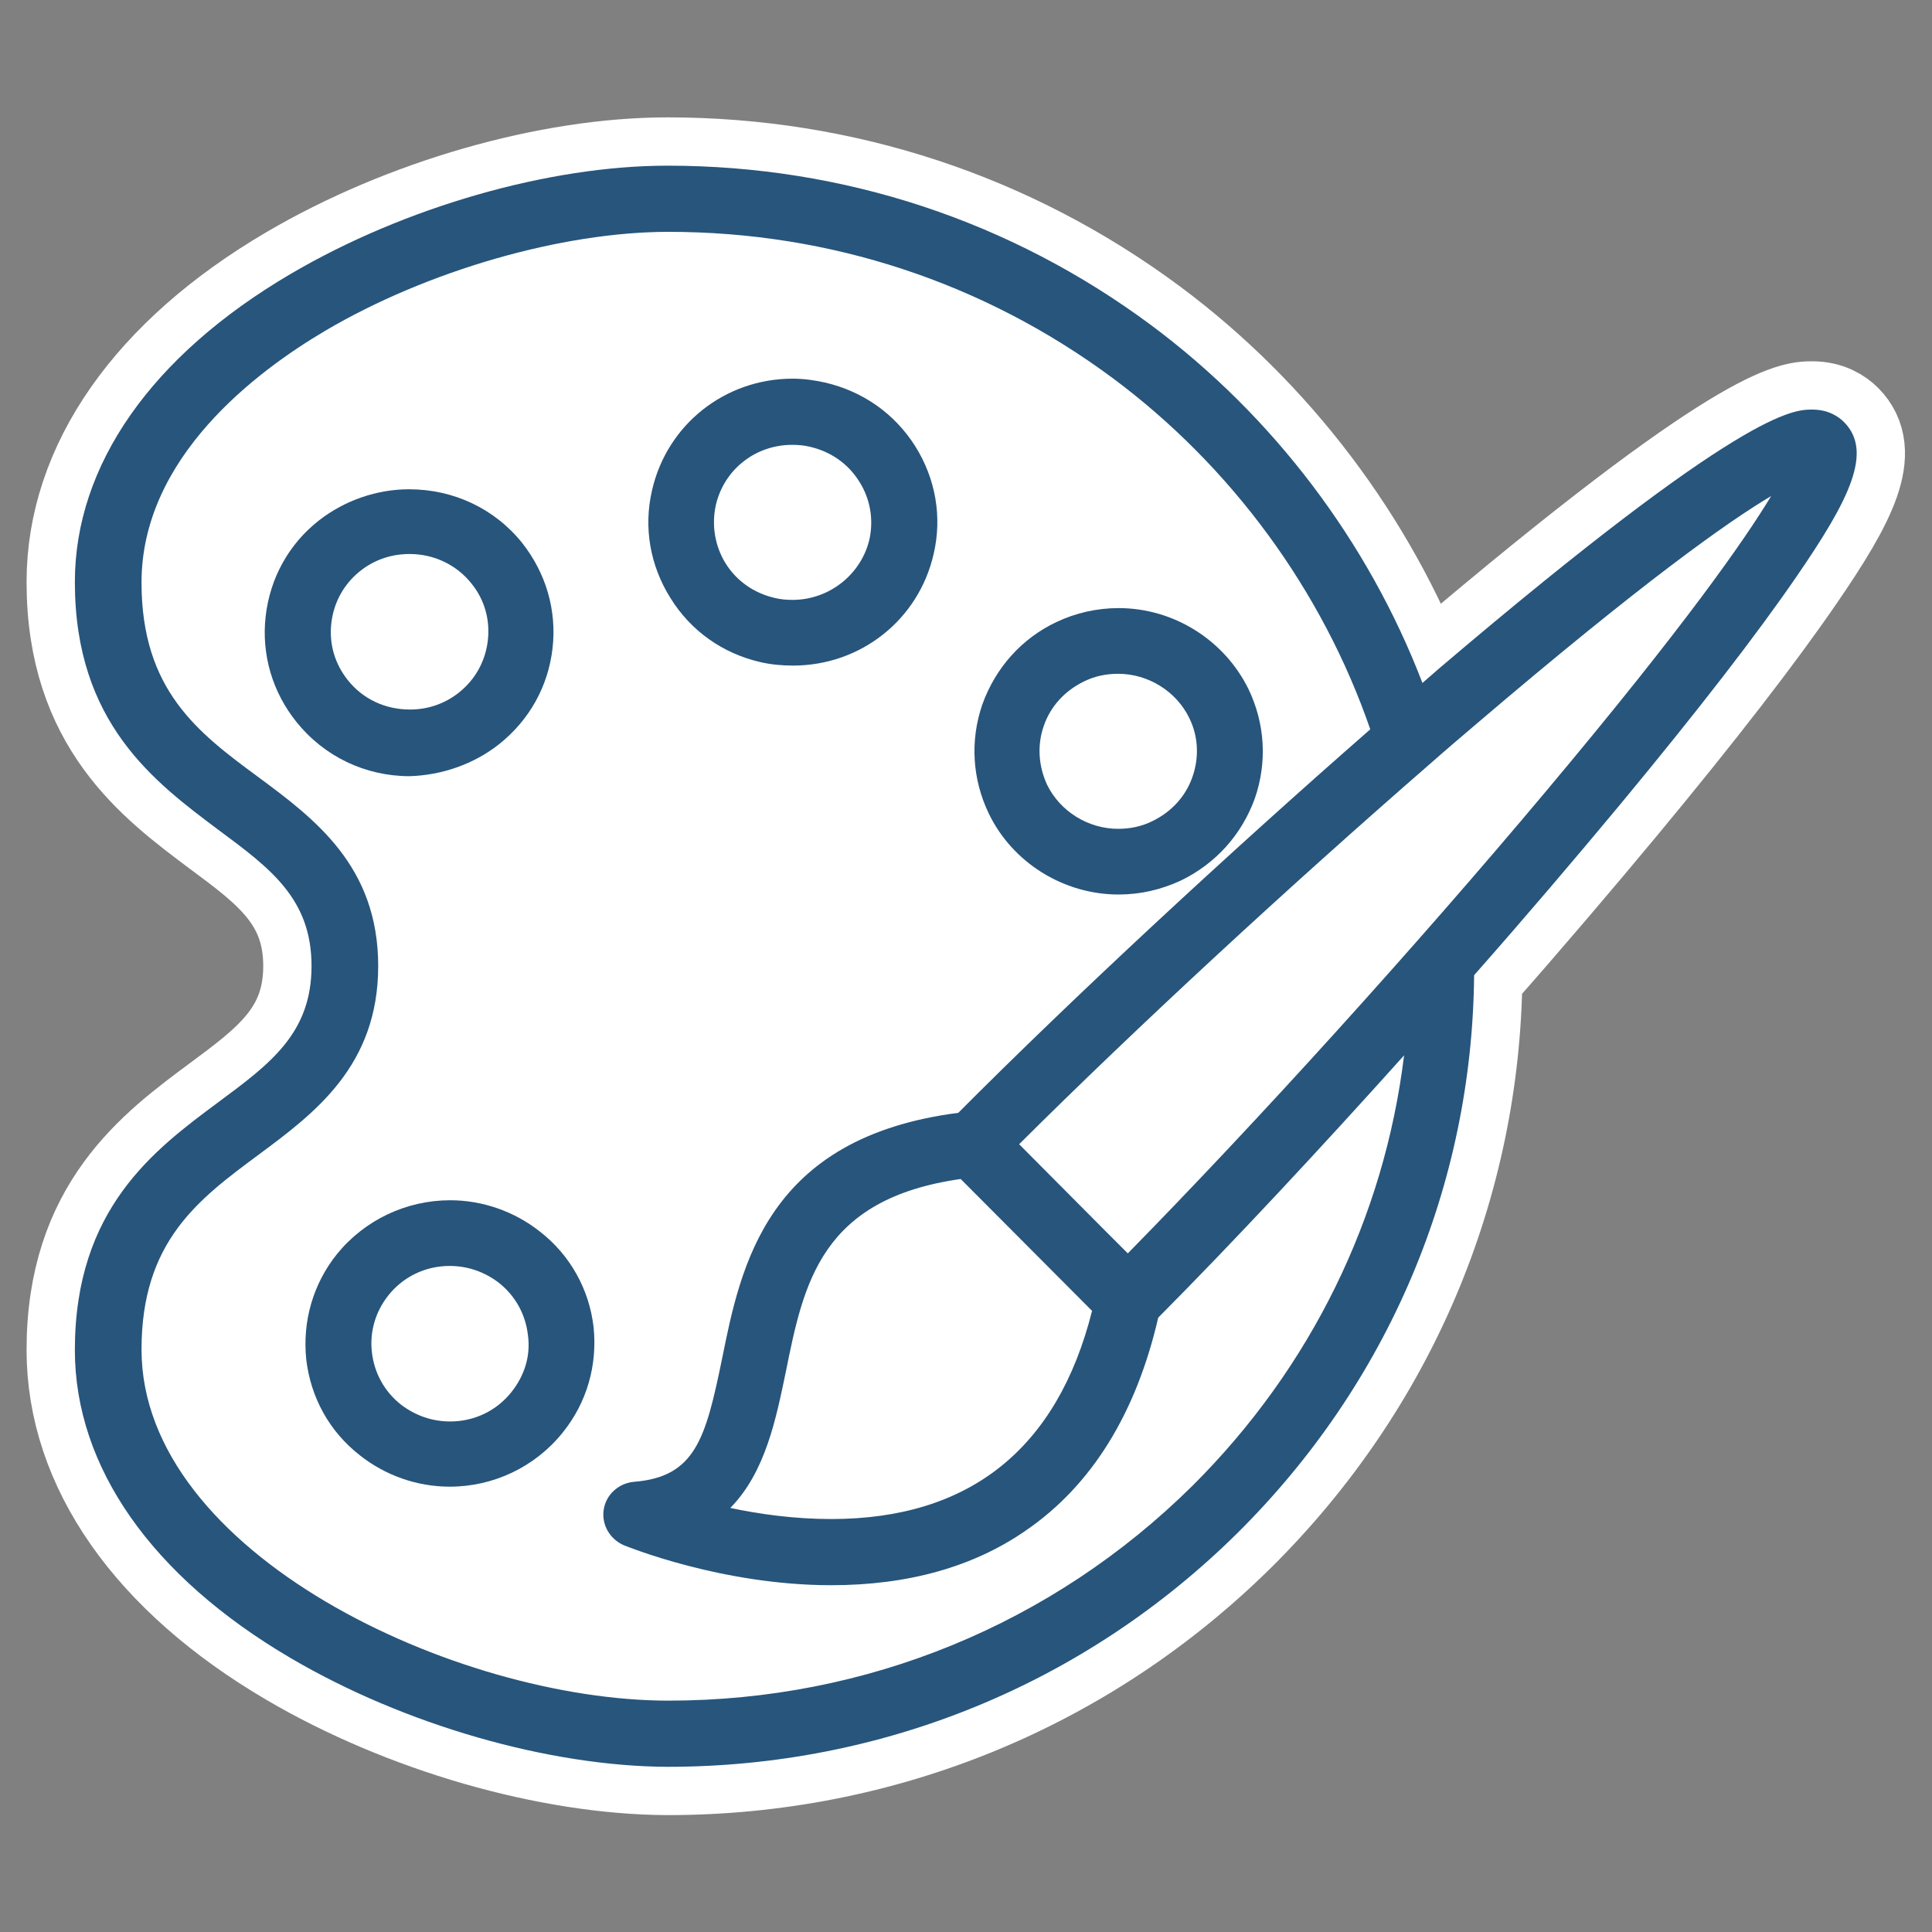 <?xml version="1.0" encoding="utf-8"?>
<!-- Generator: Adobe Illustrator 21.0.2, SVG Export Plug-In . SVG Version: 6.00 Build 0)  -->
<svg version="1.1" id="Capa_1" xmlns="http://www.w3.org/2000/svg" xmlns:xlink="http://www.w3.org/1999/xlink" x="0px" y="0px"
	 viewBox="0 0 400 400" style="enable-background:new 0 0 400 400;" xml:space="preserve">
<rect x="0" y="0" width="400" height="400" fill="#808080" stroke="none"/>
<style type="text/css">
	.st0{fill:#27557C;}
	.st1{fill:#FFFFFF;}
	.st2{fill:#FFFFFF;stroke:#FFFFFF;stroke-width:20;stroke-miterlimit:10;}
</style>
<g>
	<g>
		<g>
			<path class="st0" d="M940.1,304.3c-0.4,0-0.7-0.1-1.1-0.2c-40.1-18.9-53.7-62.4-61.1-98.1c-8.9-43.3-2.3-82.1,19.8-115.3
				c25.5-38.4,72-67.4,124.4-77.7c12.1-2.4,24.1-3.6,35.7-3.6c46.1,0,87.8,19.2,124,57c0.9,1,0.9,2.5,0,3.5l-24.7,26
				c-54.8,57.7-106.6,112.2-159.5,167.8c-1.6,1.7-3.5,2.9-5.3,4.2c-0.6,0.4-1.2,0.8-1.8,1.2c-11.5,8.2-23,16.4-35.7,25.4l-13.2,9.4
				C941.1,304.2,940.6,304.3,940.1,304.3z M942.5,166.5c-7.3,0-15.1,3.6-21.3,9.8s-9.7,14-9.7,21.3c0.1,16.5,13.5,30.4,30,31
				c0.3,0,0.7,0,1,0c16.3,0,30.8-14.3,31.2-30.6c0.3-14.9-14.9-30.9-30.2-31.6C943.1,166.5,942.8,166.5,942.5,166.5z M979.2,67.5
				c-16.4,0-30.8,14.4-30.9,30.9c0,7.6,3.5,15.5,9.6,21.7c6.1,6.1,13.8,9.6,21.2,9.6l0,0c0.3,0,0.5,0,0.8,0
				c16.6-0.5,29.2-13.9,29.2-31.1c0-17.5-12.2-30.6-29-31.1C979.7,67.5,979.5,67.5,979.2,67.5z M1093.8,42.2
				c-7.5,0-15.3,3.6-21.5,9.8c-6.2,6.3-9.7,14.1-9.7,21.6c0.1,16.1,13.9,29.6,30.7,30.1c0.3,0,0.6,0,0.9,0
				c16.7,0,29.4-12.2,30.3-29.1c0.4-7.8-2.7-15.9-8.6-22.2s-13.7-10.1-21.6-10.2C1094.2,42.2,1094,42.2,1093.8,42.2z"/>
			<path class="st1" d="M1057.7,12c46.7,0,87.3,19.7,122.3,56.2c-62.4,65.6-123.3,129.7-184.2,193.8c-1.9,2-4.4,3.4-6.7,5.1
				c-15.4,11-30.8,21.9-48.9,34.8c-36.8-17.3-51.2-55.2-59.7-96.3c-23.3-112.4,65.2-175,142-190.1C1034.6,13.1,1046.4,12,1057.7,12
				 M1094.3,106.3c17.9,0,31.8-13.3,32.8-31.5c0.9-17.8-14.8-34.7-32.6-35.1c-0.2,0-0.4,0-0.6,0c-17,0-33.8,16.9-33.7,34
				c0.2,17.5,15,32.1,33.1,32.6C1093.6,106.3,1094,106.3,1094.3,106.3 M979.1,132.2c0.3,0,0.6,0,0.8,0c17.9-0.6,31.6-15.1,31.6-33.6
				c0-19-13.1-33-31.5-33.6c-0.3,0-0.6,0-0.9,0c-17.6,0-33.3,15.6-33.4,33.4C945.7,115.6,962.1,132.2,979.1,132.2 M942.5,231.1
				c17.7,0,33.3-15.2,33.7-33c0.3-16.3-16-33.4-32.6-34.1c-0.4,0-0.7,0-1.1,0c-16.7,0-33.6,16.7-33.5,33.6
				c0.1,17.8,14.7,32.8,32.4,33.5C941.8,231.1,942.1,231.1,942.5,231.1 M1057.7,7v5V7c-11.7,0-23.9,1.2-36.1,3.6
				c-24.4,4.8-48.4,13.9-69.4,26.4c-23.9,14.1-42.9,31.7-56.6,52.4c-10.6,16-17.8,33.6-21.4,52.3c-3.9,20.3-3.4,42.2,1.2,64.9
				c5.1,24.7,11.4,43.3,19.8,58.5c10.7,19.3,24.7,32.9,42.7,41.4c0.7,0.3,1.4,0.5,2.1,0.5c1,0,2-0.3,2.9-0.9l13.3-9.4
				c12.7-9,24.2-17.2,35.7-25.4c0.6-0.4,1.2-0.8,1.7-1.2c1.8-1.2,3.9-2.6,5.7-4.5c53-55.8,104.8-110.4,159.7-168.1l24.6-25.9
				c1.8-1.9,1.8-5,0-6.9C1146.8,26.4,1104.5,7,1057.7,7L1057.7,7z M1094.3,101.3c-0.3,0-0.6,0-0.9,0c-15.5-0.4-28.2-12.8-28.3-27.6
				c-0.1-6.8,3.2-14.1,8.9-19.9s12.9-9.1,19.7-9.1c0.2,0,0.3,0,0.5,0c7.2,0.2,14.4,3.6,19.8,9.4s8.3,13.3,8,20.4
				C1121.3,90.1,1109.6,101.3,1094.3,101.3L1094.3,101.3z M979.1,127.2c-6.7,0-13.8-3.2-19.4-8.9c-5.7-5.7-8.9-13-8.9-19.9
				c0-7.2,3.2-14.4,8.7-19.9c5.5-5.4,12.6-8.6,19.7-8.6c0.2,0,0.5,0,0.7,0c15.7,0.5,26.7,12.2,26.6,28.5c0,15.8-11.6,28.1-26.8,28.6
				C979.5,127.2,979.3,127.2,979.1,127.2L979.1,127.2z M942.5,226.1c-0.3,0-0.6,0-0.9,0c-15.2-0.5-27.6-13.3-27.6-28.5
				c0-6.7,3.2-13.8,9-19.6c5.7-5.7,13-9.1,19.5-9.1c0.3,0,0.6,0,0.9,0c6.6,0.3,13.7,3.8,19.2,9.7c5.6,5.8,8.7,12.9,8.6,19.3
				C970.9,213,957.5,226.1,942.5,226.1L942.5,226.1z"/>
		</g>
		<g>
			<path class="st0" d="M1186.5,390.5c-2.4,0-4.9-0.1-7.4-0.4c-10.2-1.1-19.8-7.2-29-13.1c-2.1-1.4-4.1-2.6-6.1-3.9
				c-5.3-3.3-9-9.8-11.4-14.5c-15.2-30.5-39.2-44.1-77.8-44.1c-8.2,0-17.2,0.6-28.5,1.8c-2.5,0.3-5,0.6-8.6,1
				c-2,0.2-4.3,0.5-7.2,0.9c-0.1,0-0.2,0-0.3,0c-0.8,0-1.6-0.4-2.1-1.2c-0.5-0.8-0.5-1.8,0-2.7c2-3.2,3.6-6.2,5.2-9.2
				c3.3-6,6.1-11.2,10.3-15.3c47.9-46.3,96.9-93.1,144.3-138.4c11.6-11,23.1-22.1,34.7-33.1c1.1-1.1,2.3-2,3.8-3.2
				c0.8-0.6,1.6-1.3,2.5-2c0.5-0.4,1-0.6,1.6-0.6c0.2,0,0.4,0,0.6,0.1c0.8,0.2,1.4,0.7,1.7,1.4c35,77.8,47.5,144.5,39.1,209.7
				C1246.6,364.4,1221,390.5,1186.5,390.5z M1194.5,286.8c-7.3,0-13.9,2.8-18.7,7.7c-4.5,4.7-6.9,11.1-6.7,17.8
				c0.4,13.4,12,24.8,25.2,24.9h0.1c6.7,0,12.9-2.6,17.6-7.3c4.9-5,7.5-11.7,7.4-19C1219.2,296.9,1208.7,286.8,1194.5,286.8
				L1194.5,286.8z M1193.6,162.7c-16.5,0.4-30.4,14.3-30.3,30.4c0.1,16.7,14.2,30.3,31.4,30.3h0.6c16.4-0.3,30.3-14.2,30.3-30.3
				c0-7.7-3.4-15.5-9.4-21.3s-13.9-9.1-21.8-9.1C1194.1,162.7,1193.9,162.7,1193.6,162.7z"/>
			<path class="st1" d="M1210.4,115.2c30.2,67,48.3,135.2,38.9,208.4c-5,39.4-29.6,64.5-62.8,64.5c-2.4,0-4.7-0.1-7.2-0.4
				c-11.9-1.2-23.3-10-34.1-16.6c-4.6-2.8-7.9-8.4-10.4-13.5c-18.2-36.5-47.3-45.5-80-45.5c-9.4,0-19,0.7-28.8,1.8
				c-4,0.4-7.9,0.9-15.8,1.9c5.9-9.6,9.2-18.2,15.1-24c59.4-57.4,119.2-114.4,178.9-171.5C1205.8,118.7,1207.6,117.4,1210.4,115.2
				 M1194.7,225.9c0.2,0,0.4,0,0.6,0c17.7-0.3,32.7-15.4,32.7-32.8c0-17.6-15.8-32.9-33.7-32.9c-0.3,0-0.5,0-0.8,0
				c-17.8,0.4-32.8,15.6-32.7,32.9C1160.9,211.1,1176.3,225.9,1194.7,225.9 M1194.4,339.7c15.5,0,27.7-12.8,27.4-28.8
				c-0.3-15.4-11.8-26.6-27.3-26.6h-0.1c-16.2,0.1-28.4,12.4-27.9,28.1c0.5,14.7,13.3,27.2,27.7,27.3
				C1194.3,339.7,1194.4,339.7,1194.4,339.7 M1210.4,110.2c-1.1,0-2.3,0.4-3.2,1.1c-0.9,0.8-1.8,1.4-2.5,2c-1.5,1.2-2.7,2.2-3.9,3.3
				c-11.5,11-23.1,22-34.6,33c-47.4,45.3-96.4,92.1-144.4,138.5c-4.5,4.4-7.5,10-10.8,15.9c-1.6,2.9-3.2,5.9-5.1,9
				c-1,1.6-1,3.7,0,5.3c0.9,1.5,2.5,2.3,4.2,2.3c0.2,0,0.4,0,0.6,0c2.9-0.3,5.2-0.6,7.2-0.9c3.5-0.4,6-0.7,8.5-1
				c11.2-1.2,20.2-1.7,28.2-1.7c17.8,0,31.6,2.7,43.2,8.5c13.7,6.8,24.3,18,32.3,34.2c2.5,4.9,6.4,11.9,12.3,15.5
				c2,1.2,4,2.5,6.1,3.8c9.5,6.1,19.3,12.3,30.1,13.5c2.6,0.3,5.2,0.4,7.7,0.4c35.8,0,62.5-27,67.8-68.8
				c8.4-65.7-4.1-132.8-39.3-211.1c-0.6-1.4-1.9-2.5-3.4-2.8C1211.1,110.2,1210.8,110.2,1210.4,110.2L1210.4,110.2z M1194.7,220.9
				c-7.6,0-14.9-2.9-20.4-8.2s-8.5-12.2-8.5-19.6c0-7,2.9-13.9,8.2-19.2s12.4-8.5,19.6-8.6c0.2,0,0.4,0,0.7,0
				c7.3,0,14.6,3.1,20.1,8.4c5.5,5.3,8.6,12.4,8.6,19.5s-2.9,14-8.3,19.3c-5.4,5.4-12.3,8.4-19.5,8.5
				C1195,220.9,1194.9,220.9,1194.7,220.9L1194.7,220.9z M1194.4,334.7L1194.4,334.7c-11.8-0.1-22.5-10.5-22.9-22.5
				c-0.2-6.1,1.9-11.8,6-16c4.3-4.4,10.3-6.9,16.9-6.9h0.1c12.7,0,22.1,9.1,22.3,21.7c0.1,6.6-2.3,12.7-6.7,17.2
				C1206,332.3,1200.4,334.7,1194.4,334.7L1194.4,334.7z"/>
		</g>
		<g>
			<path class="st0" d="M1088.1,223.2c-0.1,0-0.2,0-0.2,0c-0.7-0.1-1.4-0.5-1.8-1.1l-17.4-24.7l-5.2-1.6c-0.8-0.3-1.5-0.9-1.7-1.8
				c-0.2-0.9,0.1-1.8,0.7-2.4c11.9-11.5,23.8-23.1,35.8-34.6c31.7-30.6,64.4-62.3,96.5-93.5c8-7.8,16-16,23.8-23.9
				c3.4-3.5,6.8-6.9,10.2-10.4c5.5-5.6,11.2-8.4,16.8-8.4c4.9,0,9.5,2.1,13.9,6.4s6.6,9,6.6,13.9c0,5.6-2.9,11.3-8.5,16.8
				c-43.2,42.5-86.4,84.9-129.2,126.9l-38.4,37.7C1089.4,222.9,1088.7,223.2,1088.1,223.2z"/>
			<path class="st1" d="M1245.5,23.3c4,0,8.1,1.7,12.1,5.7c9.2,9.1,6.7,18.7-1.9,27.1c-56.2,55.2-112.4,110.4-167.6,164.6
				c-5.5-7.8-11.7-16.6-17.9-25.4c-2-0.6-4-1.3-6-1.9c44.1-42.7,88.3-85.3,132.3-128.1c11.5-11.2,22.7-22.8,34-34.3
				C1235.2,26.2,1240.3,23.3,1245.5,23.3 M1245.5,18.3L1245.5,18.3c-6.3,0-12.6,3.1-18.6,9.2c-3.4,3.5-6.8,6.9-10.2,10.4
				c-7.7,7.9-15.7,16-23.7,23.8c-32,31.1-64.7,62.7-96.3,93.3c-12,11.6-24,23.2-36,34.8c-1.3,1.2-1.8,3-1.4,4.8
				c0.4,1.7,1.7,3.1,3.4,3.6l2.5,0.8l2,0.6l0.7,1l16.2,23.1c0.8,1.2,2.2,2,3.6,2.1c0.2,0,0.3,0,0.5,0c1.3,0,2.6-0.5,3.5-1.4
				l40.8-40.1c42-41.2,84.4-82.9,126.8-124.5c6.1-6,9.3-12.3,9.3-18.6c0-5.6-2.5-10.9-7.3-15.7C1256.3,20.7,1251,18.3,1245.5,18.3
				L1245.5,18.3z"/>
		</g>
		<g>
			<path class="st0" d="M941.3,354.3c-0.7,0-1.4-0.3-1.9-0.8c-0.6-0.6-0.8-1.5-0.5-2.3c0.9-3.2,1.8-6.4,2.7-9.4
				c1.9-6.4,3.7-12.5,5-18.7c5.4-25.2,18.8-41.5,39.9-48.4c3.1-1,7-1.6,10.8-1.6c3.5,0,9.8,0.5,13.4,3.9c4.7,4.5,4.4,17.6,0.8,24.2
				c-17.4,31.4-40.3,48.8-69.9,53.2C941.5,354.3,941.4,354.3,941.3,354.3z"/>
			<path class="st1" d="M997.4,275.5c4.7,0,9.3,1,11.7,3.2c3.7,3.5,3.5,15.5,0.3,21.1c-14.9,26.9-35.8,47.2-68.1,51.9
				c2.8-10.1,5.8-19,7.8-28.2c4.8-22.3,16.2-39.3,38.3-46.6C990.2,276.1,993.9,275.5,997.4,275.5 M997.4,270.5L997.4,270.5
				c-4.1,0-8.2,0.6-11.6,1.7c-22,7.2-36,24.2-41.6,50.3c-1.3,6.1-3.1,12.1-5,18.5c-0.9,3-1.8,6.2-2.7,9.4c-0.5,1.6-0.1,3.4,1.1,4.6
				c1,1.1,2.3,1.7,3.8,1.7c0.2,0,0.5,0,0.7-0.1c30.4-4.4,53.9-22.2,71.7-54.4c3.7-6.7,4.9-21.4-1.2-27.2
				C1008.5,271.4,1002.1,270.5,997.4,270.5L997.4,270.5z"/>
		</g>
		<g>
			<path class="st0" d="M1029.8,280.5c-0.7-0.1-1.3-0.4-1.8-0.9l-17.5-21.9c-0.8-1-0.7-2.3,0.1-3.2c1.8-2.1,4-4.5,6.5-7.3
				c8.7-9.9,20.5-23.4,33-36.5c2.9-3,8.9-5.5,13.3-5.5c1.4,0,2.6,0.2,3.6,0.7c5,2.3,12.3,9.7,11.8,15.6c-0.6,7.2-3.5,17.3-9.8,23.9
				c-10,10.5-20.8,20-29.5,27.6c-2.9,2.5-5.6,4.9-7.9,7c-0.5,0.4-1.1,0.7-1.7,0.7C1029.9,280.5,1029.8,280.5,1029.8,280.5z"/>
			<path class="st1" d="M1063.3,207.6c1,0,1.9,0.1,2.6,0.5c4.7,2.1,10.7,8.8,10.4,13.1c-0.7,7.8-3.8,16.8-9.1,22.4
				c-13.3,14-28.4,26.4-37.2,34.5c-6.2-7.7-11.4-14.2-17.5-21.9c8.1-9.1,23.3-26.9,39.4-43.8
				C1054.3,209.7,1059.5,207.6,1063.3,207.6 M1063.3,202.6L1063.3,202.6c-5.2,0-11.7,2.7-15.1,6.3c-12.5,13.2-24.4,26.7-33.1,36.6
				c-2.5,2.8-4.6,5.3-6.4,7.3c-1.6,1.8-1.7,4.5-0.2,6.5l17.5,21.9c0.9,1.1,2.1,1.7,3.5,1.9c0.1,0,0.3,0,0.4,0c1.2,0,2.4-0.5,3.4-1.3
				c2.2-2,5-4.4,7.8-6.9c8.7-7.7,19.6-17.2,29.6-27.8c6.7-7.1,9.8-17.8,10.4-25.4c0.6-7.1-7.5-15.4-13.3-18.1
				C1066.6,202.9,1065.1,202.6,1063.3,202.6L1063.3,202.6z"/>
		</g>
		<g>
			<path class="st0" d="M978.9,128.1c-16.7-0.2-28.8-12.8-28.8-30c0.1-16.8,12.8-30,29.1-30c7.3,0,14.8,3.4,20.6,9.4
				c5.9,6,9.3,13.7,9.2,21c-0.2,15.8-14.1,29.6-29.8,29.6H978.9z M978.5,79.9c-11,0.1-17,6.1-18.5,18.2c-0.5,4.3,0.7,8.3,3.5,11.5
				c4,4.6,10.8,7.1,18.9,7.1c9.6-0.2,15.7-7.6,15.6-18.8c-0.1-11.7-7-18.2-19.2-18.2L978.5,79.9z"/>
			<path class="st1" d="M979.2,70.6L979.2,70.6c13.9,0,27.5,13.9,27.3,27.9c-0.2,14.4-13.1,27.2-27.3,27.2c-0.1,0-0.2,0-0.3,0
				c-15.2-0.2-26.4-11.8-26.3-27.5C952.7,82.6,964.3,70.6,979.2,70.6 M982.5,119.3c10.5-0.2,18.3-8.2,18.1-21.3
				c-0.1-13-7.9-20.6-21.7-20.6c-0.1,0-0.3,0-0.4,0c-13.6,0.2-19.5,8.8-21,20.4C956.1,109.8,966.3,119.2,982.5,119.3 M979.2,65.6
				L979.2,65.6c-17.6,0-31.5,14.3-31.6,32.5c0,8.9,3.1,17.1,8.8,23.1c5.7,6,13.7,9.4,22.4,9.5h0.3c16.9,0,32-15,32.2-32.1
				c0.1-8-3.5-16.3-9.9-22.8C995.3,69.3,987.1,65.6,979.2,65.6C979.3,65.6,979.2,65.6,979.2,65.6L979.2,65.6z M982.4,114.3
				c-7.3,0-13.5-2.3-17-6.3c-2.4-2.7-3.4-6-2.9-9.6c1.7-14.2,10-16,16-16h0.4c11,0,16.6,5.3,16.7,15.7
				C995.7,107.9,990.7,114.1,982.4,114.3L982.4,114.3z"/>
		</g>
		<g>
			<path class="st0" d="M942.3,228.2c-7,0-14.5-3.6-20.5-9.8c-6.1-6.2-9.5-13.8-9.5-20.9c0.2-15.7,14.3-29.4,30.2-29.4h0.1
				c7.9,0,15.4,3.2,21,8.8c5.6,5.6,8.7,13.1,8.7,21c-0.1,15.3-14.9,30.2-29.9,30.2L942.3,228.2L942.3,228.2z M942.2,179.5
				c-11.6,0.1-17.7,6-18.1,17.5c-0.2,6.3,1.2,11.1,4.3,14.4c3,3.1,7.5,4.8,13.5,5c0.3,0,0.6,0,0.9,0c13.6,0,17.4-9,18.1-16.7
				c-0.3-13.7-6.1-20.1-18.4-20.1L942.2,179.5z"/>
			<path class="st1" d="M942.5,170.7L942.5,170.7c15.1,0.1,27.3,12.3,27.3,27.3c-0.1,13.9-13.7,27.7-27.4,27.7h-0.1
				c-13.3-0.1-27.7-14.7-27.5-28.1C914.9,183.3,927.9,170.7,942.5,170.7 M942.8,218.8c13.1,0,19.6-7.7,20.6-19.1
				c-0.3-15.5-7.5-22.7-20.9-22.7c-0.1,0-0.2,0-0.3,0c-12.6,0.1-20.1,6.9-20.5,19.9c-0.4,13.7,6.5,21.5,20.2,21.9
				C942.2,218.8,942.5,218.8,942.8,218.8 M942.5,165.7L942.5,165.7c-17.3,0-32.6,14.9-32.7,31.9c-0.1,7.7,3.6,16,10.2,22.6
				c6.5,6.6,14.6,10.5,22.3,10.5h0.1c7.8,0,16-3.7,22.4-10.1c6.3-6.4,10-14.6,10-22.6c0-8.6-3.3-16.7-9.4-22.8
				C959.3,169.1,951.2,165.7,942.5,165.7L942.5,165.7L942.5,165.7z M942.8,213.8c-0.3,0-0.5,0-0.8,0c-5.3-0.1-9.2-1.6-11.7-4.2
				c-2.6-2.7-3.8-7-3.6-12.6c0.3-10,5.4-15,15.6-15h0.3c10.8,0,15.6,5.2,15.9,17.5C957.4,209.2,952.3,213.8,942.8,213.8L942.8,213.8
				z"/>
		</g>
		<g>
			<path class="st0" d="M1093.6,104c-0.5,0-1,0-1.5-0.1c-15.6-1.2-28.9-16.6-27.9-32.2c1-15.9,13.8-27.9,29.8-27.9
				c0.5,0,1.1,0,1.6,0c7.7,0.4,15.4,4.3,21,10.7c5.3,6.1,8.1,13.6,7.5,20.7C1123,89.5,1107.6,104,1093.6,104z M1094.5,55
				c-0.5,0-1.1,0-1.6,0c-8.1,0.5-17.6,4-17.2,18.4c0.4,12.4,6.5,18.6,18.3,18.6h0.3c11.9-0.1,17.5-6.6,18.4-21.1
				C1111.6,64.9,1107.7,55,1094.5,55z"/>
			<path class="st1" d="M1094,46.4c0.5,0,1,0,1.5,0c14.4,0.7,27.3,14.8,26.1,28.7c-1.1,13.1-15.4,26.4-28.1,26.4
				c-0.5,0-0.9,0-1.3-0.1c-14.1-1.1-26.5-15.4-25.6-29.6C1067.6,57.1,1079.2,46.4,1094,46.4 M1094,94.6c0.1,0,0.2,0,0.4,0
				c13.8-0.1,20.1-8.6,20.9-23.8c-1.9-10.6-8.5-18.3-20.8-18.3c-0.6,0-1.2,0-1.8,0.1c-12.3,0.7-19.9,7.7-19.5,21
				C1073.5,87,1080.6,94.6,1094,94.6 M1094,41.4L1094,41.4c-8.4,0-16.3,3-22.3,8.6s-9.5,13.2-10.1,21.6
				c-1.1,16.9,13.3,33.5,30.2,34.8c0.6,0,1.2,0.1,1.7,0.1c15.4,0,31.8-15.4,33-31c0.6-7.7-2.3-15.9-8.1-22.5
				c-6.1-6.9-14.4-11.1-22.8-11.5C1095.2,41.4,1094.6,41.4,1094,41.4L1094,41.4z M1094,89.6c-10.5,0-15.5-5.1-15.8-16.2
				c-0.3-9.9,4.7-15.2,14.8-15.8c0.5,0,1,0,1.5,0c6,0,13.5,2.4,15.7,13.6c-1,16.1-8.6,18.4-15.9,18.5L1094,89.6L1094,89.6z"/>
		</g>
		<g>
			<path class="st0" d="M1194.2,222c-0.5,0-1.1,0-1.6,0c-8.1-0.4-15.9-4.1-21.3-10.3c-5.1-5.8-7.6-13-7.1-20.4
				c1.2-15.5,14.3-27.1,30.3-27.1c0.5,0,1,0,1.5,0c8.1,0.4,15.5,3.9,20.8,9.8c5.2,5.8,7.8,13.2,7.3,20.9
				C1223.3,210.3,1210.4,222,1194.2,222z M1192.8,173.5c-8.9,0-16.6,8.8-16.8,19.3c-0.3,6,1.2,10.7,4.3,14.1
				c3.2,3.4,8.1,5.3,14.1,5.4c0.2,0,0.4,0,0.6,0c10.7,0,17.2-6.5,17.7-17.9c0.6-12-5.3-18.8-17.9-20.7
				C1194.2,173.5,1193.5,173.5,1192.8,173.5z"/>
			<path class="st1" d="M1194.6,166.7c0.5,0,0.9,0,1.4,0c15.1,0.7,26.7,13.4,25.8,28.1c-0.9,14.2-12.7,24.7-27.5,24.7
				c-0.5,0-1,0-1.5,0c-15.1-0.7-27.1-13.7-26-27.9C1167.9,177.3,1179.9,166.7,1194.6,166.7 M1195,214.7c11.5,0,19.6-6.9,20.2-20.3
				c0.7-14.5-7.5-21.4-20-23.3c-0.8-0.1-1.6-0.2-2.4-0.2c-10.4,0-19.1,10.2-19.3,21.7c-0.6,14.5,8.4,21.8,20.9,22
				C1194.6,214.7,1194.8,214.7,1195,214.7 M1194.6,161.7L1194.6,161.7c-17.4,0-31.5,12.7-32.8,29.4c-0.6,8,2.1,15.9,7.7,22.2
				c5.9,6.7,14.3,10.7,23.1,11.1c0.6,0,1.2,0,1.7,0c17.5,0,31.5-12.6,32.5-29.4c0.5-8.4-2.3-16.4-8-22.7
				c-5.8-6.5-13.8-10.3-22.6-10.7C1195.7,161.7,1195.1,161.7,1194.6,161.7L1194.6,161.7z M1195,209.7c-0.2,0-0.3,0-0.5,0
				c-3.7-0.1-8.9-0.9-12.3-4.6c-2.7-2.8-3.9-6.9-3.7-12.2v-0.1c0.2-9,6.8-16.8,14.3-16.8c0.6,0,1.1,0,1.7,0.1
				c11.3,1.7,16.3,7.5,15.8,18.1C1209.8,204.4,1204.5,209.7,1195,209.7L1195,209.7z"/>
		</g>
	</g>
</g>
<g>
	<g>
		<path class="st0" d="M965.1-66.7c5.5,3.7,9.7,8.2,11.9,14.1c1.3,3.6,2,7.4,2.5,11.2c0.4,3.4-1.5,5.4-4.4,5.5c-3,0.1-4.8-1.8-5-5.1
			c-0.5-9.8-5.5-16.5-14.3-19.3c-9.1-2.9-19.6-0.2-24.6,7.2c-2.3,3.4-3.3,7.8-4.2,11.9c-0.8,3.8-1.7,5.3-4.7,5.3
			c-3,0-4.4-1.5-4.6-5.3c-0.6-9.2-4.9-15.7-13.8-18.7c-8.6-2.9-16.6-1.5-23.4,4.6c-4,3.6-5.8,8.4-6,13.8c-0.1,3.8-1.7,5.6-4.7,5.6
			c-3.1,0-4.7-1.7-4.8-5.5c-0.4-14.7-14.2-22.2-26.9-19.3c-10.2,2.4-15.3,8.6-16.3,19.7c-0.2,2.6-1.1,4.6-3.9,5.1
			c-3,0.5-5.1-1.2-5.4-4.5c-0.4-5.4-1.5-10.5-5.6-14.4c-7-6.6-15.2-8.1-24.2-5c-8.8,3.1-13.1,9.6-13.6,18.8
			c-0.2,3.4-1.9,5.2-4.8,5.1c-2.9-0.1-4.5-1.9-4.6-5.4c-0.4-10.5-7.5-18.4-17.7-19.8c-11.6-1.6-21.6,4.2-24.6,14.5
			c-0.6,2.1-0.9,4.4-1.1,6.7c-0.2,2.7-1.7,3.8-4.1,4c-2.5,0.2-4.1-1.1-4.6-3.5c-0.3-1.5-0.4-3-0.7-4.5c-2.1-12.4-14.1-20-26.6-16.8
			c-10.2,2.6-15.7,9.2-16.3,19.7c-0.2,3.5-2.1,5.4-5.2,5.2c-2.9-0.2-4.4-2.2-4.3-5.7c0.3-9.6,4.5-17.1,14.3-25.1c-1.3-1-2.5-2-3.7-3
			c-11-9.8-13.7-24.8-7-37.9c0.8-1.6,1.3-3.6,1.3-5.5c0.1-34.7,0.1-69.5,0.1-104.2c0-40.2,0.2-80.4-0.1-120.7
			c-0.1-13.5,10.7-22.8,22.7-22.8c42.5,0.3,85,0.1,127.5,0.1c46.9,0,93.7,0.1,140.6,0c8.4,0,15.1,2.8,19.9,9.7
			c2.7,3.9,3.6,8.4,3.6,13.1c-0.1,27.6-0.2,55.3-0.2,82.9c0,36.1,0.1,72.3,0.1,108.4c0,11.1,0,22.2,0,33.2c0,1.4,0.4,3,1.1,4.2
			c8.1,13.5,5.1,30.5-7.3,40.3C967-68.2,966.2-67.6,965.1-66.7z M710.1-258.4c0.2,0,0.4-0.1,0.7-0.1c0-4.1-0.1-8.1,0-12.2
			c0.1-3.8,1.1-5.1,4.9-5.4c3.6-0.3,7.3,0.1,10.9,0.1c16.4-0.1,32.9-0.3,49.3-0.3c4.2,0,5.9,1.7,5.9,5.9c0,5.6,0,11.2,0,16.8
			c0,5-1.5,7.3-4.8,7.2c-3.2-0.1-4.5-2.1-4.5-7.1c0-4.4,0-8.7,0-13.2c-17.9,0-35.2,0-52.6,0c0,33.3,0,66.4,0,99.6
			c1.3,0.1,2.2,0.2,3.1,0.2c15.3,0,30.5-0.1,45.8,0.1c3.1,0,3.7-1.1,3.7-3.9c-0.1-17.8-0.1-35.7,0-53.5c0-1.3-0.1-3.1,0.6-3.7
			c1.4-1.1,3.4-2.3,5.1-2.2c2.8,0.2,3.6,2.6,3.6,5.2c-0.1,18.2-0.2,36.3-0.3,54.5c0,2.4,0.8,3.6,3.5,3.6c21.4-0.1,42.8-0.1,64.2-0.2
			c0.9,0,1.8,0,2.9,0c0.1-1.1,0.1-1.8,0.1-2.6c0-24.4-0.1-48.8,0-73.2c0-3.5-1.1-5.3-4.1-6.9c-27.6-15.4-55-31-82.5-46.5
			c-16.5-9.3-33.1-18.6-49.9-28.1c-6.3,6.4-12.7,12.7-18.8,19.1c-0.6,0.7-0.7,2.4-0.4,3.4c3.4,11.4,6.9,22.8,10.4,34.2
			C707.9-264.6,709.1-261.5,710.1-258.4z M914.2-266.8c-1.4-0.1-2.3-0.2-3.3-0.2c-15.3,0-30.5,0.1-45.8-0.1c-2.9,0-3.6,0.7-3.6,3.6
			c0.1,29.8,0.1,59.6,0.1,89.4c0,6.7,0,6.7,6.8,7c3.4,0.1,5.1,1.9,4.9,5c-0.2,2.9-1.7,4.2-5.3,4.2c-10.1,0-20.2,0-30.3,0
			c-37.7,0-75.5,0-113.2,0c-1.5,0-2.9,0-4.4,0c0,13.4,0,26.4,0,39.7c7.6-5,15.5-6.6,24-5.1c8.7,1.6,15.1,6.6,20.3,13.7
			c6.6-9.2,15.2-14.3,26.4-14.3c11.1,0,19.6,5.2,26.2,14.2c6.6-9.1,15.1-14.2,26.3-14.2c11.3,0,19.8,5.2,26.2,14.1
			c12.4-15.3,27.1-18,44.1-9c0-13.1,0-26,0-39.2c-7,0-13.7,0-20.5,0c-4.9,0-6.6-1.2-6.7-4.5c0-3.3,1.8-4.7,6.5-4.7
			c6.1,0,12.3-0.1,18.4,0c2.1,0,2.9-0.6,2.8-2.7c-0.2-2.7-0.1-5.4-0.1-8.1c0.1-17.6,0.3-35.3,0.3-52.9c0-8.5-0.2-17-0.3-25.5
			C914.2-259.7,914.2-263.2,914.2-266.8z M735-325.4c-0.1,0.3-0.1,0.5-0.2,0.8c0.7,0.5,1.4,1,2.1,1.4c24.2,13.6,48.5,27.3,72.6,41
			c1.8,1,3.1,1.1,5,0.2c23.1-11.9,46.2-23.6,69.4-35.5c4.6-2.4,9.2-4.7,14.1-7.2c-0.6-0.4-0.8-0.6-0.9-0.6
			c-14-0.1-27.9-0.1-41.9-0.1c-8.3,0-16.6,0.1-24.8,0c-3.3,0-4.9-1.8-4.9-4.7c0-2.9,1.7-4.5,5-4.6c3.9,0,7.7,0,11.6,0
			c2.2,0,4.3,0,7.4,0c-5.1-5.3-9.4-10.1-14-14.5c-1.3-1.3-3.5-2.2-5.3-2.3c-8.5-0.2-17,0-25.5-0.1c-2.6,0-4.6,0.6-6.5,2.7
			c-3.6,4.1-7.5,7.9-11.3,11.9c-0.5,0.6-0.9,1.2-1.7,2.3c1.4,0,2.2,0,3.1,0c5.9,0,11.8-0.2,17.7,0.1c1.5,0.1,3.7,1.7,4.1,3.1
			c0.5,1.4-0.3,3.9-1.4,5.1c-0.9,1-3.2,1-4.8,1c-21.8,0.1-43.6,0-65.5,0C737.3-325.4,736.1-325.4,735-325.4z M923.4-260.3
			c0.2,0,0.5,0,0.7,0c0.2-0.3,0.4-0.5,0.5-0.8c4.3-13.6,8.7-27.2,12.8-40.8c0.3-1.1-0.4-2.9-1.3-3.8c-5-5.3-10.5-10.2-15.4-15.6
			c-2.4-2.6-4.3-2.4-7.1-1c-29.1,15-58.3,29.8-87.4,44.7c-1.3,0.6-2.5,1.4-4.2,2.4c10.3,5.8,19.9,11.2,30.1,16.9c0-3.9,0-7,0-10.2
			c0-6.8,1.1-7.9,7.8-7.9c18.7,0,37.4,0,56.1,0c1.1,0,2.2,0,3.2,0.2c2.8,0.5,4.3,2,4.1,5.1C923.3-267.5,923.4-263.9,923.4-260.3z
			 M710-113.6c0-0.3,0.1-1,0.1-1.8c0.2-35.5,0.3-70.9,0.4-106.4c0-1.9-0.3-3.9-0.8-5.7c-3.2-10.9-6.5-21.8-9.8-32.6
			c-1.3-4.2-2.9-8.4-4.3-12.6c-0.7,8.5-0.7,17-0.7,25.4c0,29.2,0.1,58.5,0.1,87.7c0,11.5,0,23,0.1,34.5c0,1,0.4,2.5,1.1,2.9
			C700.7-119.2,705.3-116.4,710-113.6z M923.5-112.6c4.2-2.9,8.4-6,12.8-8.6c1.6-1,2.3-1.8,2.3-3.6c0.1-44.3,0.2-88.6,0.3-132.9
			c0-4.5,0-9.1,0-13.6c-0.4,0-0.7,0-1.1-0.1c-0.3,0.9-0.7,1.7-0.9,2.6c-3.6,11.3-7.1,22.7-10.8,34c-2,5.9-2.7,11.8-2.6,18
			c0.1,34.1,0,68.2,0,102.3C923.4-113.6,923.5-112.8,923.5-112.6z M681.6-72.1c3.2-13.6,11.8-21.8,24.9-25.1
			c-2-10.3-11.6-17.8-21.6-17.3c-11.2,0.6-20.2,9.2-20.8,20C663.4-83.7,670.7-74.2,681.6-72.1z M953.2-72.4
			c10-1.6,17.4-11.4,16.9-22.1c-0.6-10.6-9.8-19.5-20.8-20c-10.1-0.5-20.1,7.4-21.5,17.1C945.1-90.5,947.7-88,953.2-72.4z
			 M943.3-312.1c6.3-6.3,12.7-12.2,18.6-18.8c4.4-4.9,3.3-12.1-1.9-16.7c-5.3-4.9-12.1-5-17.1-0.2c-3.6,3.5-7.1,7.1-10.7,10.7
			c-2.3,2.3-4.6,4.7-6.9,6.9C931.5-324,937.4-318.1,943.3-312.1z M690.3-312.6c5.8-5.8,11.7-11.6,18-18c-1.9-1.8-4-3.5-5.9-5.4
			c-4.1-4.1-8.1-8.3-12.4-12.2c-5-4.5-11.5-4.1-16.6,0.5c-5,4.6-6.3,11.9-2.1,16.5C677.4-324.6,684-318.7,690.3-312.6z M843.4-83.6
			c3.2-3,6-6.2,9.4-8.5c3.5-2.3,7.6-3.7,11.4-5.6c-1.3-9.3-11.2-17.2-21.2-16.8c-11.7,0.4-20.2,10-20.2,17.3
			C831.5-95.4,838.4-90.7,843.4-83.6z M769.9-97.9c4.2,1.9,8.3,3.2,11.8,5.6c3.6,2.4,6.5,5.7,9.8,8.7c4.7-7.3,11.8-11.6,20.2-13.6
			c-2.2-10.3-11.2-17.5-21.1-17.3C780.5-114.3,771.7-107.2,769.9-97.9z M738.1-83.7c3.3-3,6.1-6.2,9.6-8.5c3.4-2.3,7.4-3.7,11.3-5.5
			c-0.6-8.4-9.8-16.2-20.1-16.8c-10-0.6-19.8,7.2-21.6,17.3C726-95.5,733-90.9,738.1-83.7z M875.1-97.2c9,1.7,15.9,6.5,21.2,14
			c5.3-7.6,12.2-12.1,20.7-14c-2-10.1-11.2-17.5-21.3-17.4C885.7-114.4,876.4-106.7,875.1-97.2z M785.3-71c0-8.5-10.1-17-20.3-17.1
			c-10.4-0.1-20.7,8.3-20.9,17.2c8.4,2.1,15.3,6.5,20.3,14C769.6-64.6,776.6-69.2,785.3-71z M869.8-57.1c5.1-7.7,12.2-12.1,20.8-14
			c-0.4-9.1-11.1-17.5-21.4-17c-10,0.4-20.2,9.2-19.7,17.1C859.3-68,862.1-66.1,869.8-57.1z M733.2-71.2
			c-2.6-10.6-11.7-17.4-21.8-17c-9.9,0.4-18.6,7.8-20,17.1c8.5,1.9,15.4,6.5,20.6,14C717.2-64.8,724.3-69.3,733.2-71.2z M922.3-56.9
			c5.3-8,12.4-12.4,21.1-14.2c-1.4-9.6-10.9-17.2-21.1-17c-10.1,0.1-19.4,7.9-20.5,17.2C910.3-69.1,917.1-64.5,922.3-56.9z
			 M838.1-71.1c-1-9.6-11.4-17.7-21.8-17.1c-10.1,0.6-19.5,8.9-19.5,16.6c3.9,1.9,7.9,3.3,11.3,5.7c3.4,2.3,6.2,5.5,9.4,8.4
			C822.4-64.7,829.4-69.3,838.1-71.1z M701.4-351.2c-0.2,0.3-0.4,0.6-0.6,1c3.1,2.9,6.7,5.5,9.3,8.9c4.4,5.7,9.8,7.9,16.8,6.7
			c1.7-0.3,3.5-0.9,4.7-2c4.3-4.1,8.3-8.4,12.3-12.7c0.4-0.4,0.6-1,1-1.7C730.1-351.2,715.8-351.2,701.4-351.2z M963.5-275
			c0.3-0.1,0.5-0.3,0.8-0.4c0-14.5,0-29,0-43.5c-0.2-0.2-0.5-0.3-0.7-0.5c-3,3.2-5.9,6.4-9,9.5c-7,7.1-7,7.1-6.6,17
			c0,0.9,0.2,2,0.8,2.6C953.6-285.2,958.6-280.1,963.5-275z M787.6-351.4c-10,0-18.8,0-27.7,0.1c-0.9,0-2,0.8-2.7,1.5
			c-4.2,4.3-8.3,8.6-12.5,13c-0.4,0.5-0.7,1.1-1.4,2.1c9.4,0,18.3,0,27.2,0c0.6,0,1.3-0.3,1.7-0.7
			C777.2-340.5,782-345.6,787.6-351.4z M847.6-351.4c-0.1,0.3-0.3,0.5-0.4,0.8c4.3,4.5,8.7,8.8,12.8,13.4c1.7,2,3.6,2.6,6.1,2.6
			c7.3-0.2,14.6,0,21.9-0.1c0.8,0,1.6-0.2,3.1-0.3c-5.3-5.5-10.2-10.6-15.1-15.6c-0.5-0.5-1.4-0.7-2-0.7
			C865.2-351.4,856.4-351.4,847.6-351.4z M888.7-351.2c5.4,5.6,10.1,10.6,14.8,15.5c0.4,0.4,0.9,0.8,1.3,0.8
			c5.4-0.3,11.3,2.2,15.7-3.6c2.3-3.2,5.6-5.6,8.4-8.5c1.2-1.2,2.3-2.5,3.8-4.2C917.9-351.2,903.7-351.2,888.7-351.2z M948.4-235.8
			c-0.3,0.7-0.6,1-0.6,1.2c0,8.7,0.1,17.4,0.2,26.1c0,0.7,0.2,1.5,0.7,2c4.9,5.2,9.9,10.3,14.9,15.4c0.3-0.2,0.7-0.3,1-0.5
			c0-5.4-0.5-10.9,0.1-16.2c1.1-8.4-1.7-14.6-8.3-19.7C953.5-229.8,951.2-232.9,948.4-235.8z M963.2-232.7c0.4-0.3,0.8-0.6,1.1-0.8
			c0.1-0.3,0.3-0.6,0.3-0.9c0-8.5,0-16.9-0.1-25.4c0-1-0.7-2.2-1.5-2.9c-3.9-4.1-8-8.1-12-12.1c-0.9-0.9-1.5-2-2.3-3.1
			c-0.3,0.2-0.6,0.5-0.9,0.7c0,8.8,0,17.6,0,26.3c0,0.8,0.2,1.8,0.7,2.3C953.4-243.2,958.3-238,963.2-232.7z M963.7-149.2
			c0.3-0.1,0.6-0.2,0.9-0.3c0-8.9,0-17.8-0.1-26.7c0-0.9-0.9-1.9-1.6-2.6c-4.3-4.4-8.6-8.7-13-13c-0.5-0.5-1.1-0.8-2-1.4
			c0,9.4,0,18.2,0,27c0,0.7,0.4,1.5,0.8,2C953.8-159.3,958.7-154.3,963.7-149.2z M669.2-275.3c0.4,0.3,0.7,0.5,1.1,0.8
			c2.7-3,5.4-6,8.2-8.9c7.3-7.4,7.4-7.3,7.1-17.8c0-1.3-0.7-2.9-1.6-3.9c-4.1-4.4-8.4-8.6-12.7-12.8c-0.5-0.5-1.1-0.7-2-1.3
			C669.2-304.2,669.2-289.8,669.2-275.3z M668.8-191.3c0.5,0.3,1,0.6,1.4,0.9c2.4-2.7,4.5-5.9,7.3-8c6.7-5.1,9.1-11.5,8.1-19.7
			c-0.6-5.3-0.1-10.8-0.1-16.8c-5.6,5.4-10.8,10.3-15.9,15.3c-0.5,0.5-0.8,1.3-0.8,2C668.8-208.9,668.8-200.1,668.8-191.3z
			 M685.5-192.2c-0.3-0.1-0.5-0.3-0.8-0.4c-4.7,4.7-9.4,9.3-13.9,14.2c-1,1-1.7,2.8-1.7,4.2c-0.2,7.6-0.1,15.2-0.1,22.8
			c0,0.8,0.2,1.6,0.4,3.1c5.4-5.5,10.4-10.5,15.3-15.5c0.5-0.5,0.8-1.3,0.8-2C685.6-174.7,685.5-183.4,685.5-192.2z M669.1-233.3
			c0.4,0.3,0.9,0.6,1.3,0.8c4.8-5.1,9.7-10.2,14.5-15.4c0.5-0.6,0.7-1.8,0.7-2.7c0-8,0-15.9,0-23.9c0-0.7-0.2-1.3-0.5-3
			c-5.4,5.6-10.3,10.7-15.1,15.7c-0.5,0.5-0.8,1.3-0.8,2C669-250.9,669.1-242.1,669.1-233.3z M964.6-120.3c0-3-0.2-6.4,0.1-9.8
			c0.3-3.6-0.8-6.2-3.5-8.7c-4.3-4-8.1-8.4-12.2-12.6c-0.3,0.2-0.5,0.4-0.8,0.6c0,8.9,0,17.8,0,26.3
			C953.7-123.2,958.8-121.8,964.6-120.3z M669.1-120c5.7-1.6,10.9-3,16.2-4.5c0-8.4,0-17.2,0-25.9c-0.2-0.2-0.5-0.3-0.7-0.5
			c-4.9,5.1-9.8,10.1-14.6,15.2c-0.5,0.5-0.8,1.3-0.8,2C669-129.1,669.1-124.5,669.1-120z"/>
		<path class="st0" d="M764.1-192.8c0,9.8-8,18-17.9,18c-9.9,0.1-18.1-8-18.1-17.9c0-10,7.8-17.9,17.9-18
			C756-210.8,764-202.8,764.1-192.8z M746.1-201.2c-4.6,0-8.4,3.8-8.4,8.4c0,4.5,3.9,8.5,8.3,8.6c4.3,0,8.4-4.1,8.4-8.5
			C754.5-197.3,750.6-201.2,746.1-201.2z"/>
		<path class="st0" d="M746.2-254.8c10.1,0,17.9,7.9,17.9,18c0,10-8,17.7-18.3,17.6c-10-0.1-17.8-7.9-17.7-17.8
			C728.1-247.1,736-254.8,746.2-254.8z M746.1-228.5c4.4,0,8.4-4.1,8.4-8.6c0-4.4-4.1-8.5-8.5-8.5c-4.5,0.1-8.3,4.1-8.3,8.6
			C737.7-232.4,741.6-228.5,746.1-228.5z"/>
		<path class="st0" d="M869.9-192.9c0-9.9,7.8-17.8,17.8-17.8c10.2,0,18.3,7.9,18.2,17.8c-0.1,10.2-8.3,18.3-18.3,18.1
			C877.7-174.9,869.9-183,869.9-192.9z M879.5-193.3c0,5,3.5,8.9,8.2,9c4.4,0.1,8.4-3.8,8.5-8.4c0.1-4.6-3.7-8.5-8.2-8.5
			C883.4-201.3,879.5-197.6,879.5-193.3z"/>
		<path class="st0" d="M887.9-254.8c10,0,17.8,7.8,17.8,17.7c0,10.4-7.6,17.9-18.2,17.9c-10,0-17.7-7.7-17.7-17.8
			C869.9-247.1,877.7-254.8,887.9-254.8z M879.5-237c0,4.7,3.7,8.5,8.3,8.5c4.5,0,8.4-3.9,8.3-8.5c0-4.8-4-8.7-8.6-8.5
			C883.2-245.4,879.5-241.4,879.5-237z"/>
	</g>
</g>
<g>
	<g>
		<path class="st0" d="M-370.7,231.3c0-6.9,0-13.4,0-19.9c0-7,2.9-9.9,9.9-9.9c8.3,0,16.6-0.1,24.9,0c2.3,0,3.5-0.5,4.5-2.9
			c4.8-12.2,15.2-19.5,27.4-19.5c12.4,0,22.8,7.2,27.7,19.7c0.9,2.2,2,2.8,4.2,2.8c8.6-0.1,17.1-0.1,25.7,0
			c7.3,0,10.1,2.9,10.1,10.2c0,6.4,0,12.7,0,19.6c1.8,0,3.2,0,4.7,0c12.1,0,24.2,0,36.3,0c15.5,0,25.2,9.7,25.2,25.2
			c0,46.1,0,92.2,0,138.3c0,53.7,0,107.4,0,161.1c0,12.3-7.1,21.7-18.3,24.3c-2,0.4-4,0.5-6.1,0.5c-74.1,0-148.2,0-222.3,0
			c-14,0-24.2-10-24.2-24.2c0-100.3,0-200.7,0-301c0-14.1,10.1-24.1,24.2-24.2c13.7,0,27.5,0,41.2,0
			C-374.1,231.3-372.6,231.3-370.7,231.3z M-370.7,247.4c-1.9,0-3.4,0-4.8,0c-13.1,0-26.1,0-39.2,0c-7.9,0-10,2.1-10,10.2
			c0,98.7,0,197.4,0,296.1c0,9.1,1.8,11,10.9,11c72.3,0,144.7,0,217,0c8.6,0,10.6-2,10.6-10.5c0-47.5,0-94.9,0-142.4
			c0-51.5,0-103.1,0-154.6c0-7.7-2.2-9.9-10-9.9c-11.8,0-23.7,0-35.5,0c-1.4,0-2.9,0.1-4.1,0.2c-0.2,0.7-0.4,0.9-0.4,1.2
			c0,4.3,0,8.7-0.1,13c-0.1,6.6-3,9.6-9.4,9.6c-38.5,0-77,0-115.4,0c-6.5,0-9.5-3-9.6-9.4C-370.7,257.3-370.7,252.5-370.7,247.4z
			 M-252.6,217.6c-8.8,0-17.3,0-25.8,0c-9.3,0-10.8-1.3-12.1-10.3c-1.1-7-6.6-12.1-13.2-12.1c-7.3,0-12.7,5.4-13.6,14
			c-0.7,6-3.2,8.3-9.3,8.4c-4.1,0-8.2,0-12.2,0c-5.1,0-10.2,0-15.2,0c0,12.9,0,25.2,0,37.5c34,0,67.7,0,101.6,0
			C-252.6,242.6-252.6,230.4-252.6,217.6z"/>
		<path class="st0" d="M-276.3,393.7c20.5,0,41.1,0,61.6,0c4.2,0,7,1.9,8.3,5.9c1.1,3.6-0.1,6.7-3.1,8.5c-2,1.2-4.6,1.6-7,1.6
			c-21.8,0.1-43.5,0.1-65.3,0.1c-17.7,0-35.4,0-53,0c-1.4,0-2.7,0.1-4.1-0.1c-4.5-0.5-7.5-3.9-7.4-8.2c0.1-4.3,3.4-7.6,7.9-7.6
			c7.5-0.1,15,0,22.4,0C-302.7,393.7-289.5,393.7-276.3,393.7z"/>
		<path class="st0" d="M-276.4,479.4c-20.1,0-40.3,0-60.4,0c-3.3,0-6.2-0.8-8.1-3.7c-3.1-4.7-0.7-10.9,4.9-12.2
			c1.4-0.3,3-0.3,4.5-0.3c39.6,0,79.2,0,118.7,0c1.4,0,2.7-0.1,4.1,0.2c4,0.7,6.8,4.3,6.7,8.1c-0.1,3.9-3.1,7.2-7.1,7.8
			c-1.2,0.2-2.4,0.1-3.7,0.1C-236.7,479.4-256.6,479.4-276.4,479.4z"/>
		<path class="st0" d="M-276.1,340c-20.5,0-41.1,0-61.6,0c-5.1,0-8.5-3.2-8.6-7.8c-0.1-4.6,3.3-7.8,8.4-8.1c1.2-0.1,2.4,0,3.7,0
			c28.1,0,56.3,0,84.4,0c11.7,0,23.4-0.1,35.1,0c4.7,0,7.5,2.2,8.4,6.3c0.8,3.6-0.4,6.6-3.6,8.4c-1.8,1-4.1,1.3-6.2,1.3
			C-236.1,340.1-256.1,340-276.1,340z"/>
		<path class="st0" d="M-385,467c6.5-7.1,12.7-13.9,18.9-20.7c1-1.1,2-2.3,3.1-3.2c3.2-2.6,7.5-2.5,10.4,0.2c3.1,2.8,3.8,7.5,1,10.7
			c-9.6,10.9-19.4,21.7-29.4,32.2c-3.4,3.6-8.8,2.8-11.7-1.3c-3.9-5.6-7.5-11.3-11-17.1c-2.3-3.9-1.1-8.4,2.4-10.8
			c3.7-2.4,8.4-1.5,11.1,2.3C-388.4,461.7-386.8,464.2-385,467z"/>
		<path class="st0" d="M-385,327.7c7.1-7.8,14-15.3,20.8-22.8c2.4-2.6,5.3-3.7,8.8-2.6c3.2,1,5.3,3.3,5.3,6.5c0,2.2-0.8,5-2.2,6.6
			c-9,10.3-18.3,20.4-27.6,30.5c-4.1,4.5-9.7,4-13.1-1c-3.6-5.3-7-10.6-10.4-16.1c-2.6-4.2-1.5-9,2.3-11.4c3.8-2.4,8.2-1.4,11,2.6
			C-388.3,322.5-386.9,324.9-385,327.7z"/>
		<path class="st0" d="M-385,397.4c7.2-7.9,13.9-15.3,20.7-22.7c3.4-3.6,7.9-4.1,11.3-1.5c3.7,2.8,4.4,7.9,1.1,11.6
			c-9.4,10.6-18.9,21-28.6,31.4c-3.6,3.9-9.3,3.3-12.3-1.1c-3.8-5.5-7.3-11.1-10.8-16.8c-2.4-3.9-1.3-8.4,2.2-10.8
			c3.7-2.5,8.4-1.7,11.2,2.1C-388.4,391.9-386.9,394.5-385,397.4z"/>
	</g>
</g>
<g>
	<g>
		<path class="st2" d="M381.8,87.4c-1.2-1.2-3.3-2.6-6.6-2.6c-3.9,0-14.2,0-76.9,53.3c-1.3,1.1-2.5,2.2-3.8,3.3
			c-11.2-29.2-30.9-55.3-56.2-74.1c-29.1-21.6-63.7-33-100.1-33c0,0,0,0,0,0c-24.6,0-54.5,8.6-78,22.4
			c-28.8,16.9-44.7,39.6-44.7,63.8c0,29.2,16.5,41.4,29.7,51.3c10.8,8,19.3,14.3,19.3,28.2c0,13.9-8.5,20.2-19.3,28.2
			c-13.2,9.8-29.7,22-29.7,51.3c0,24.2,15.9,46.9,44.7,63.8c23.5,13.8,53.4,22.4,78,22.5c0,0,0,0,0,0c44.6,0,86.5-17.2,118.1-48.5
			c31.1-30.9,48.5-71.8,48.9-115.4c10.6-12,20.8-24,30.2-35.3c16-19.3,28.3-35.2,36.6-47.3C383,103.3,387.8,93.5,381.8,87.4z"/>
	</g>
	<g>
		<path class="st0" d="M111.8,255c-5.3-4.2-11.9-6.5-18.6-6.5c-9.1,0-17.7,4.1-23.4,11.1c-5,6.2-7.2,14-6.4,21.8
			c0.9,7.9,4.8,15,11.1,19.9c5.3,4.2,11.9,6.5,18.6,6.5c9.1,0,17.7-4.1,23.4-11.2c5-6.2,7.2-13.9,6.4-21.8
			C122,267,118.1,259.9,111.8,255z M105.9,288.2c-3.1,3.9-7.7,6.1-12.7,6.1c-3.7,0-7.2-1.2-10.2-3.5c-3.4-2.7-5.5-6.5-6-10.8
			c-0.5-4.2,0.7-8.4,3.4-11.8c3.1-3.9,7.7-6.1,12.7-6.1c3.7,0,7.2,1.2,10.2,3.5c3.4,2.7,5.5,6.5,6,10.8
			C109.9,280.7,108.6,284.8,105.9,288.2z"/>
		<path class="st0" d="M231.6,185.2c4.5,0,8.8-1,12.9-2.9c7.2-3.5,12.6-9.5,15.3-17c2.6-7.5,2.1-15.5-1.3-22.6
			c-5-10.2-15.5-16.8-26.9-16.8c-4.5,0-8.9,1-12.9,2.9c-7.2,3.4-12.6,9.5-15.3,17c-2.6,7.5-2.1,15.5,1.3,22.6
			C209.6,178.6,220.2,185.2,231.6,185.2z M216.1,150.3c1.4-4.1,4.4-7.3,8.3-9.2c2.2-1.1,4.6-1.6,7.1-1.6c6.2,0,12,3.6,14.7,9.1
			c1.9,3.8,2.1,8.2,0.7,12.2c-1.4,4.1-4.4,7.3-8.3,9.2c-2.2,1.1-4.6,1.6-7.1,1.6c-6.2,0-12-3.6-14.7-9.1
			C215,158.6,214.7,154.3,216.1,150.3z"/>
		<path class="st0" d="M157.5,137.1c2.2,0.5,4.4,0.7,6.7,0.7c14,0,26-9.5,29.1-23.1c1.8-7.7,0.4-15.6-3.8-22.3
			c-4.3-6.8-10.9-11.4-18.7-13.2c-2.2-0.5-4.5-0.8-6.7-0.8c-14,0-26,9.5-29.1,23.1c-1.8,7.7-0.4,15.6,3.8,22.3
			C143,130.6,149.6,135.3,157.5,137.1z M148.2,104.6c1.7-7.4,8.2-12.5,15.8-12.5c1.2,0,2.5,0.1,3.7,0.4c4.3,1,7.9,3.5,10.2,7.2
			c2.3,3.6,3,7.9,2.1,12c-1.7,7.2-8.3,12.5-15.9,12.5c-1.2,0-2.5-0.1-3.7-0.4c-4.3-1-7.9-3.5-10.2-7.2
			C148,113,147.3,108.7,148.2,104.6z"/>
		<path class="st0" d="M103.3,154.1c6.3-5,10.2-12,11.1-19.9c0.9-7.9-1.4-15.6-6.3-21.8c-5.7-7.1-14.2-11.1-23.4-11.1
			c-6.7,0-13.3,2.3-18.6,6.4c-6.3,4.9-10.2,12-11.1,19.9c-0.9,7.9,1.4,15.7,6.4,21.9c5.7,7.1,14.2,11.2,23.4,11.2
			C91.5,160.5,98.1,158.2,103.3,154.1z M72,140.8c-2.7-3.4-3.9-7.5-3.4-11.8c0.5-4.3,2.6-8.1,6-10.8c2.9-2.3,6.4-3.5,10.2-3.5
			c5,0,9.7,2.2,12.8,6.1c2.7,3.3,3.9,7.5,3.4,11.8c-0.5,4.3-2.6,8.1-6,10.8c-2.9,2.3-6.4,3.5-10.1,3.5
			C79.7,146.9,75.1,144.7,72,140.8z"/>
		<path class="st0" d="M381.8,87.4c-1.2-1.2-3.3-2.6-6.6-2.6c-3.9,0-14.2,0-76.9,53.3c-1.3,1.1-2.5,2.2-3.8,3.3
			c-11.2-29.2-30.9-55.3-56.2-74.1c-29.1-21.6-63.7-33-100.1-33c0,0,0,0,0,0c-24.6,0-54.5,8.6-78,22.4
			c-28.8,16.9-44.7,39.6-44.7,63.8c0,29.2,16.5,41.4,29.7,51.3c10.8,8,19.3,14.3,19.3,28.2c0,13.9-8.5,20.2-19.3,28.2
			c-13.2,9.8-29.7,22-29.7,51.3c0,24.2,15.9,46.9,44.7,63.8c23.5,13.8,53.4,22.4,78,22.5c0,0,0,0,0,0c44.6,0,86.5-17.2,118.1-48.5
			c31.1-30.9,48.5-71.8,48.9-115.4c10.6-12,20.8-24,30.2-35.3c16-19.3,28.3-35.2,36.6-47.3C383,103.3,387.8,93.5,381.8,87.4z
			 M246.9,307.6c-29,28.7-67.5,44.5-108.5,44.5c0,0,0,0,0,0c-43.9,0-109.1-30.5-109.1-72.7c0-22.4,11.8-31.1,24.2-40.3
			c11.6-8.6,24.8-18.4,24.8-39.1c0-20.7-13.2-30.5-24.8-39.1c-12.5-9.2-24.2-18-24.2-40.3c0-25.9,23.8-43.7,38-52.1
			c21.2-12.5,49.1-20.5,71.1-20.5c0,0,0,0,0,0c33.5,0,65.3,10.5,92,30.3c24.6,18.3,43.4,44,53.3,72.7
			c-29.5,25.8-61.5,55.5-85.3,79.4c-39.6,5.1-45,31.5-48.9,50.9c-3.4,16.5-5.5,24.5-18.3,25.5c-3.1,0.3-5.7,2.6-6.2,5.7
			c-0.5,3.1,1.2,6.1,4.1,7.4c0.8,0.3,20.3,8.3,43,8.3c0,0,0,0,0,0c15.9,0,29.5-3.8,40.4-11.4c13.5-9.3,22.7-24.1,27.3-44
			c15.6-15.7,33.3-34.7,50.9-54.3C286.6,252.1,271.4,283.2,246.9,307.6z M226.1,271.4c-7.2,28.6-25.4,43.1-54,43.1c0,0,0,0,0,0
			c-7.6,0-14.8-1-20.9-2.3c7.3-7.4,9.5-18.6,11.5-28.2c3.7-18.4,7.3-35.8,36.2-39.9L226.1,271.4z M320.1,163.8
			c-27,32.2-59.7,68.3-86.6,95.7l-4.2-4.2L211,236.9c24.4-24.3,55.7-53.2,84.9-78.6l0,0c3.4-3,6.8-5.9,10.1-8.7
			c33.9-28.9,51.6-41.5,60.7-46.9C361.2,111.8,348.8,129.6,320.1,163.8z"/>
	</g>
</g>
</svg>
